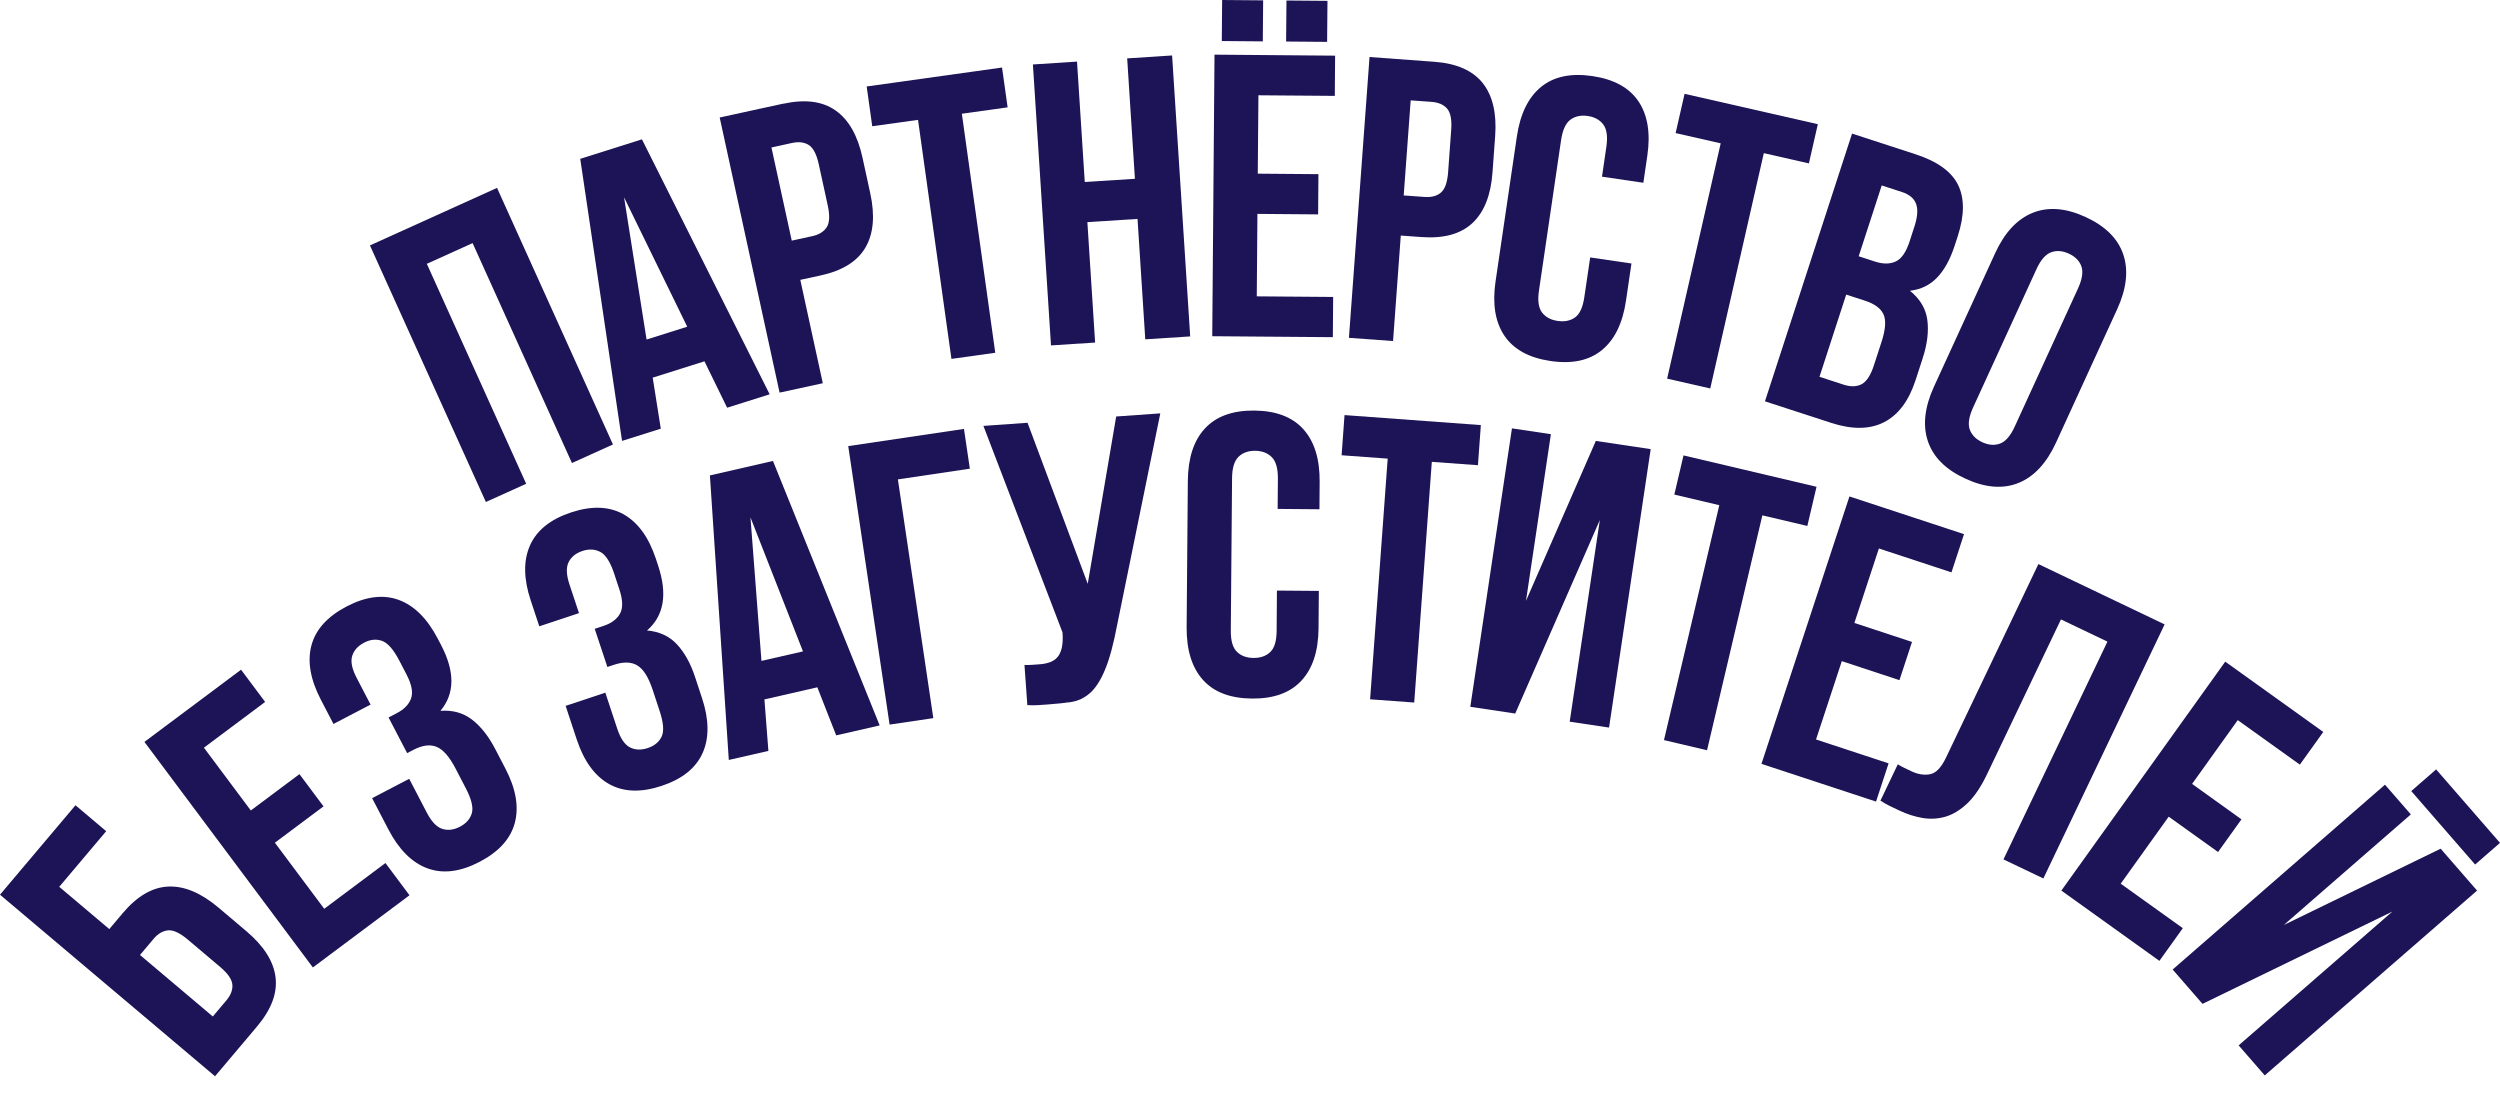 <svg width="642" height="285" viewBox="0 0 642 285" fill="none" xmlns="http://www.w3.org/2000/svg">
<path d="M135.12 124.236L124.771 128.91L95 63.022L127.636 48.251L157.406 114.139L146.876 118.904L121.364 62.428L109.608 67.748L135.12 124.223V124.236Z" fill="#1C1456"/>
<path d="M197.656 101.254L186.726 104.701L180.906 92.784L167.614 96.98L169.692 110.085L159.742 113.223L149.006 40.788L164.853 35.778L197.643 101.241L197.656 101.254ZM166.04 87.193L176.48 83.9L160.259 50.678L166.04 87.193Z" fill="#1C1456"/>
<path d="M201.154 26.637C206.728 25.423 211.206 25.991 214.574 28.367C217.942 30.73 220.252 34.784 221.491 40.491L223.491 49.671C224.73 55.391 224.317 60.026 222.24 63.577C220.162 67.128 216.329 69.517 210.755 70.73L205.515 71.867L211.296 98.413L200.199 100.827L184.816 30.175L201.154 26.611V26.637ZM198.108 37.87L203.321 61.795L208.574 60.646C210.316 60.272 211.567 59.497 212.303 58.348C213.039 57.199 213.129 55.352 212.574 52.796L210.264 42.196C209.709 39.639 208.858 37.999 207.709 37.25C206.561 36.514 205.115 36.334 203.36 36.721L198.121 37.87H198.108Z" fill="#1C1456"/>
<path d="M222.561 22.208L257.325 17.34L258.758 27.567L247.002 29.206L255.583 90.588L244.33 92.164L235.749 30.782L223.993 32.421L222.561 22.195V22.208Z" fill="#1C1456"/>
<path d="M281.226 87.967L269.896 88.703L265.25 16.553L276.58 15.817L278.567 46.74L291.446 45.914L289.459 14.991L300.996 14.242L305.641 86.392L294.105 87.141L292.117 56.218L279.238 57.044L281.226 87.967Z" fill="#1C1456"/>
<path d="M322.983 44.597L338.572 44.726L338.495 55.056L322.906 54.926L322.738 76.102L342.353 76.257L342.276 86.586L311.305 86.341L311.885 14.035L342.856 14.293L342.779 24.623L323.164 24.468L322.996 44.61L322.983 44.597ZM324.377 0.09L324.287 10.626L313.757 10.536L313.847 0L324.377 0.09ZM340.895 0.219L340.804 10.755L330.274 10.665L330.365 0.129L340.895 0.219Z" fill="#1C1456"/>
<path d="M368.37 15.868C374.061 16.282 378.19 18.115 380.758 21.33C383.313 24.558 384.384 29.09 383.958 34.926L383.274 44.3C382.849 50.136 381.132 54.462 378.126 57.276C375.119 60.091 370.77 61.292 365.079 60.879L359.724 60.491L357.736 87.58L346.406 86.754L351.697 14.642L368.383 15.868H368.37ZM362.266 25.772L360.472 50.188L365.828 50.575C367.608 50.704 369.015 50.33 370.047 49.439C371.08 48.548 371.686 46.805 371.88 44.184L372.667 33.364C372.861 30.756 372.512 28.935 371.622 27.902C370.731 26.869 369.389 26.288 367.608 26.159L362.253 25.772H362.266Z" fill="#1C1456"/>
<path d="M418.954 67.683L417.56 77.186C416.709 82.984 414.644 87.219 411.366 89.904C408.088 92.59 403.688 93.519 398.165 92.706C392.655 91.893 388.706 89.736 386.331 86.211C383.957 82.686 383.209 78.038 384.06 72.254L389.532 35.055C390.383 29.271 392.448 25.023 395.726 22.337C399.004 19.652 403.404 18.722 408.927 19.535C414.437 20.349 418.386 22.505 420.761 26.03C423.122 29.542 423.884 34.203 423.032 39.987L422.012 46.934L411.392 45.372L412.515 37.702C412.889 35.12 412.631 33.209 411.74 31.995C410.837 30.782 409.508 30.046 407.74 29.787C405.972 29.529 404.475 29.852 403.275 30.743C402.062 31.647 401.275 33.39 400.888 35.972L395.21 74.604C394.823 77.199 395.094 79.071 395.997 80.259C396.9 81.434 398.242 82.157 400.01 82.415C401.778 82.674 403.262 82.377 404.475 81.512C405.675 80.647 406.475 78.916 406.85 76.334L408.359 66.108L418.98 67.67L418.954 67.683Z" fill="#1C1456"/>
<path d="M432.597 24.093L466.82 31.892L464.523 41.963L452.947 39.329L439.191 99.756L428.119 97.238L441.875 36.811L430.3 34.177L432.597 24.106V24.093Z" fill="#1C1456"/>
<path d="M491.904 39.613C497.53 41.447 501.182 44.081 502.847 47.515C504.512 50.95 504.486 55.327 502.757 60.633L501.957 63.087C500.808 66.624 499.298 69.362 497.44 71.285C495.582 73.222 493.259 74.346 490.472 74.668C493.053 76.747 494.537 79.239 494.937 82.144C495.324 85.062 494.937 88.355 493.737 92.022L491.917 97.625C490.188 102.932 487.504 106.522 483.852 108.407C480.2 110.292 475.657 110.356 470.225 108.587L453.242 103.061L475.606 34.306L491.904 39.613ZM474.109 75.637L467.244 96.76L473.425 98.775C475.257 99.368 476.806 99.33 478.07 98.658C479.335 97.987 480.393 96.373 481.219 93.816L483.168 87.825C484.213 84.623 484.381 82.248 483.684 80.724C482.987 79.188 481.4 78.025 478.909 77.212L474.096 75.65L474.109 75.637ZM483.219 47.644L477.309 65.811L481.529 67.18C483.555 67.838 485.31 67.838 486.807 67.154C488.291 66.482 489.478 64.765 490.381 62.015L491.62 58.18C492.433 55.688 492.575 53.751 492.046 52.344C491.53 50.95 490.317 49.93 488.42 49.31L483.219 47.618V47.644Z" fill="#1C1456"/>
<path d="M512.333 65.062C514.772 59.742 517.985 56.269 521.985 54.655C525.986 53.041 530.515 53.403 535.574 55.727C540.632 58.051 543.871 61.253 545.252 65.333C546.633 69.413 546.117 74.113 543.678 79.433L528.012 113.61C525.573 118.93 522.36 122.403 518.359 124.017C514.359 125.631 509.829 125.269 504.771 122.945C499.699 120.621 496.473 117.419 495.092 113.339C493.712 109.259 494.228 104.559 496.667 99.239L512.333 65.062ZM506.694 104.636C505.61 107.012 505.326 108.91 505.842 110.33C506.371 111.751 507.442 112.822 509.068 113.571C510.694 114.32 512.217 114.424 513.623 113.907C515.03 113.378 516.295 111.932 517.378 109.556L533.638 74.061C534.722 71.686 535.006 69.788 534.49 68.368C533.961 66.947 532.89 65.876 531.264 65.127C529.638 64.378 528.115 64.275 526.708 64.791C525.289 65.32 524.037 66.766 522.953 69.142L506.694 104.636Z" fill="#1C1456"/>
<path d="M28.067 238.591L31.526 234.485C35.216 230.121 39.114 227.848 43.217 227.668C47.334 227.487 51.618 229.294 56.096 233.065L63.271 239.133C67.736 242.903 70.239 246.841 70.755 250.921C71.272 255.015 69.684 259.237 66.007 263.601L55.218 276.383L0 229.759L19.383 206.789L27.267 213.452L15.214 227.732L28.067 238.591ZM58.109 256.938C59.258 255.57 59.787 254.214 59.67 252.845C59.554 251.49 58.496 249.966 56.496 248.275L48.211 241.276C46.211 239.585 44.533 238.797 43.178 238.914C41.824 239.03 40.559 239.766 39.41 241.134L35.952 245.24L54.651 261.031L58.109 256.925V256.938Z" fill="#1C1456"/>
<path d="M64.407 208.132L76.898 198.797L83.08 207.073L70.588 216.408L83.26 233.374L98.978 221.625L105.159 229.901L80.344 248.442L37.088 190.521L61.903 171.979L68.085 180.256L52.367 192.005L64.42 208.145L64.407 208.132Z" fill="#1C1456"/>
<path d="M102.541 169.642C101.044 166.776 99.56 165.084 98.089 164.568C96.618 164.052 95.082 164.206 93.508 165.033C91.92 165.859 90.901 166.995 90.449 168.429C89.998 169.875 90.372 171.747 91.585 174.071L95.159 180.94L85.636 185.911L82.397 179.688C79.7 174.497 78.887 169.849 79.971 165.756C81.055 161.663 84.074 158.319 89.017 155.736C93.959 153.154 98.424 152.599 102.399 154.058C106.373 155.517 109.716 158.835 112.426 164.026L113.29 165.678C116.852 172.522 116.8 178.138 113.11 182.541C116.245 182.309 118.942 183.058 121.201 184.788C123.459 186.518 125.446 189.036 127.163 192.328L129.782 197.364C132.492 202.554 133.292 207.202 132.208 211.295C131.124 215.401 128.105 218.733 123.162 221.315C118.22 223.897 113.755 224.452 109.78 222.993C105.806 221.534 102.463 218.216 99.753 213.026L95.559 204.969L105.083 199.998L109.612 208.7C110.825 211.024 112.142 212.406 113.587 212.858C115.032 213.31 116.542 213.129 118.129 212.29C119.717 211.463 120.723 210.314 121.162 208.842C121.601 207.37 121.072 205.201 119.575 202.335L116.955 197.299C115.394 194.304 113.781 192.47 112.103 191.786C110.425 191.102 108.438 191.373 106.115 192.586L104.554 193.4L99.779 184.245L101.883 183.148C103.78 182.167 105.005 180.901 105.56 179.365C106.115 177.828 105.728 175.775 104.399 173.219L102.541 169.642Z" fill="#1C1456"/>
<path d="M157.782 147.473C156.762 144.4 155.575 142.489 154.194 141.753C152.814 141.017 151.291 140.927 149.588 141.482C147.884 142.05 146.697 143.005 146.026 144.348C145.355 145.704 145.419 147.615 146.245 150.094L148.684 157.454L138.49 160.837L136.283 154.174C134.438 148.622 134.386 143.909 136.115 140.036C137.844 136.162 141.354 133.348 146.645 131.592C151.936 129.836 156.427 130.003 160.131 132.069C163.821 134.148 166.596 137.957 168.441 143.522L169.022 145.291C171.448 152.612 170.493 158.151 166.157 161.908C169.293 162.179 171.835 163.341 173.796 165.42C175.745 167.499 177.319 170.288 178.481 173.826L180.262 179.223C182.107 184.775 182.159 189.5 180.429 193.374C178.7 197.248 175.19 200.062 169.899 201.818C164.608 203.574 160.118 203.419 156.414 201.341C152.71 199.262 149.949 195.453 148.104 189.888L145.252 181.263L155.446 177.88L158.53 187.189C159.356 189.668 160.44 191.256 161.782 191.928C163.124 192.612 164.647 192.664 166.351 192.096C168.054 191.528 169.228 190.559 169.899 189.178C170.57 187.796 170.39 185.575 169.37 182.502L167.589 177.105C166.531 173.903 165.228 171.837 163.679 170.895C162.131 169.952 160.118 169.901 157.64 170.727L155.975 171.282L152.723 161.482L154.982 160.733C157.008 160.062 158.414 159.016 159.214 157.583C160.014 156.162 159.95 154.071 159.047 151.334L157.782 147.512V147.473Z" fill="#1C1456"/>
<path d="M225.907 186.285L214.732 188.842L209.893 176.498L196.304 179.61L197.324 192.832L187.155 195.156L182.303 122.089L198.498 118.37L225.894 186.273L225.907 186.285ZM195.53 169.72L206.202 167.279L192.717 132.857L195.543 169.72H195.53Z" fill="#1C1456"/>
<path d="M239.688 184.413L228.449 186.079L217.828 114.561L247.547 110.145L249.057 120.358L230.578 123.109L239.675 184.413H239.688Z" fill="#1C1456"/>
<path d="M263.097 170.766C263.716 170.791 264.374 170.766 265.058 170.727C265.742 170.675 266.4 170.636 267.02 170.585C267.91 170.52 268.749 170.365 269.523 170.094C270.298 169.836 270.956 169.41 271.498 168.816C272.04 168.222 272.427 167.409 272.672 166.35C272.904 165.291 272.969 163.987 272.853 162.399L252.541 109.37L263.871 108.57L279.331 149.926L286.635 106.956L297.965 106.155L286.906 160.372C285.951 165.407 284.906 169.307 283.744 172.044C282.596 174.781 281.305 176.77 279.873 178.009C278.44 179.249 276.853 179.997 275.111 180.269C273.369 180.527 271.433 180.733 269.304 180.888C268.272 180.966 267.343 181.03 266.517 181.082C265.691 181.134 264.8 181.134 263.82 181.069L263.084 170.766H263.097Z" fill="#1C1456"/>
<path d="M338.679 151.747L338.602 161.353C338.55 167.202 337.092 171.682 334.201 174.794C331.324 177.906 327.091 179.442 321.516 179.391C315.941 179.339 311.735 177.751 308.908 174.588C306.082 171.437 304.689 166.931 304.727 161.069L305.037 123.47C305.089 117.621 306.547 113.141 309.425 110.029C312.302 106.917 316.535 105.381 322.11 105.432C327.684 105.484 331.891 107.085 334.717 110.236C337.544 113.399 338.937 117.892 338.886 123.754L338.834 130.778L328.097 130.688L328.162 122.941C328.188 120.32 327.659 118.473 326.601 117.402C325.542 116.33 324.123 115.788 322.329 115.762C320.535 115.749 319.103 116.265 318.032 117.324C316.961 118.383 316.406 120.216 316.393 122.837L316.07 161.882C316.045 164.503 316.561 166.324 317.632 167.37C318.69 168.416 320.11 168.945 321.903 168.958C323.697 168.971 325.129 168.467 326.2 167.447C327.272 166.427 327.826 164.607 327.839 161.986L327.917 151.656L338.653 151.747H338.679Z" fill="#1C1456"/>
<path d="M345.274 106.594L380.284 109.164L379.535 119.467L367.689 118.602L363.172 180.411L351.842 179.584L356.359 117.776L344.525 116.911L345.274 106.607V106.594Z" fill="#1C1456"/>
<path d="M389.109 183.238L377.572 181.508L388.27 110.003L398.271 111.501L391.87 154.303L409.808 113.231L423.899 115.336L413.202 186.841L403.097 185.33L410.84 133.541L389.109 183.238Z" fill="#1C1456"/>
<path d="M432.326 116.95L466.485 125.007L464.123 135.065L452.574 132.34L438.366 192.664L427.307 190.056L441.515 129.732L429.965 127.008L432.326 116.95Z" fill="#1C1456"/>
<path d="M476.202 159.971L491.004 164.852L487.778 174.665L472.976 169.784L466.356 189.901L484.99 196.034L481.764 205.847L452.342 196.163L474.938 127.486L504.36 137.169L501.134 146.982L482.5 140.849L476.202 159.984V159.971Z" fill="#1C1456"/>
<path d="M541.177 164.762L529.253 159.068L510.297 198.771C508.722 202.064 507.032 204.581 505.212 206.299C503.393 208.029 501.509 209.165 499.573 209.733C497.624 210.288 495.65 210.392 493.65 210.043C491.637 209.694 489.675 209.062 487.753 208.145C486.823 207.706 485.985 207.293 485.236 206.944C484.488 206.583 483.713 206.144 482.9 205.601L487.352 196.279C487.882 196.602 488.462 196.925 489.082 197.222C489.701 197.519 490.295 197.803 490.85 198.061C492.463 198.836 494.037 199.094 495.573 198.836C497.108 198.577 498.476 197.17 499.702 194.626L523.459 144.852L555.875 160.346L524.737 225.589L514.491 220.695L541.19 164.775L541.177 164.762Z" fill="#1C1456"/>
<path d="M562.935 201.315L575.607 210.405L569.594 218.797L556.922 209.72L544.598 226.932L560.548 238.358L554.534 246.751L529.357 228.7L571.439 169.913L596.616 187.964L590.602 196.357L574.652 184.93L562.935 201.302V201.315Z" fill="#1C1456"/>
<path d="M565.592 257.778L557.939 248.972L612.461 201.508L619.107 209.139L586.471 237.545L626.759 217.945L636.115 228.7L581.593 276.164L574.883 268.456L614.371 234.085L565.605 257.791L565.592 257.778ZM642 216.447L635.612 222.012L619.21 203.148L625.598 197.583L642 216.447Z" fill="#1C1456"/>
</svg>
